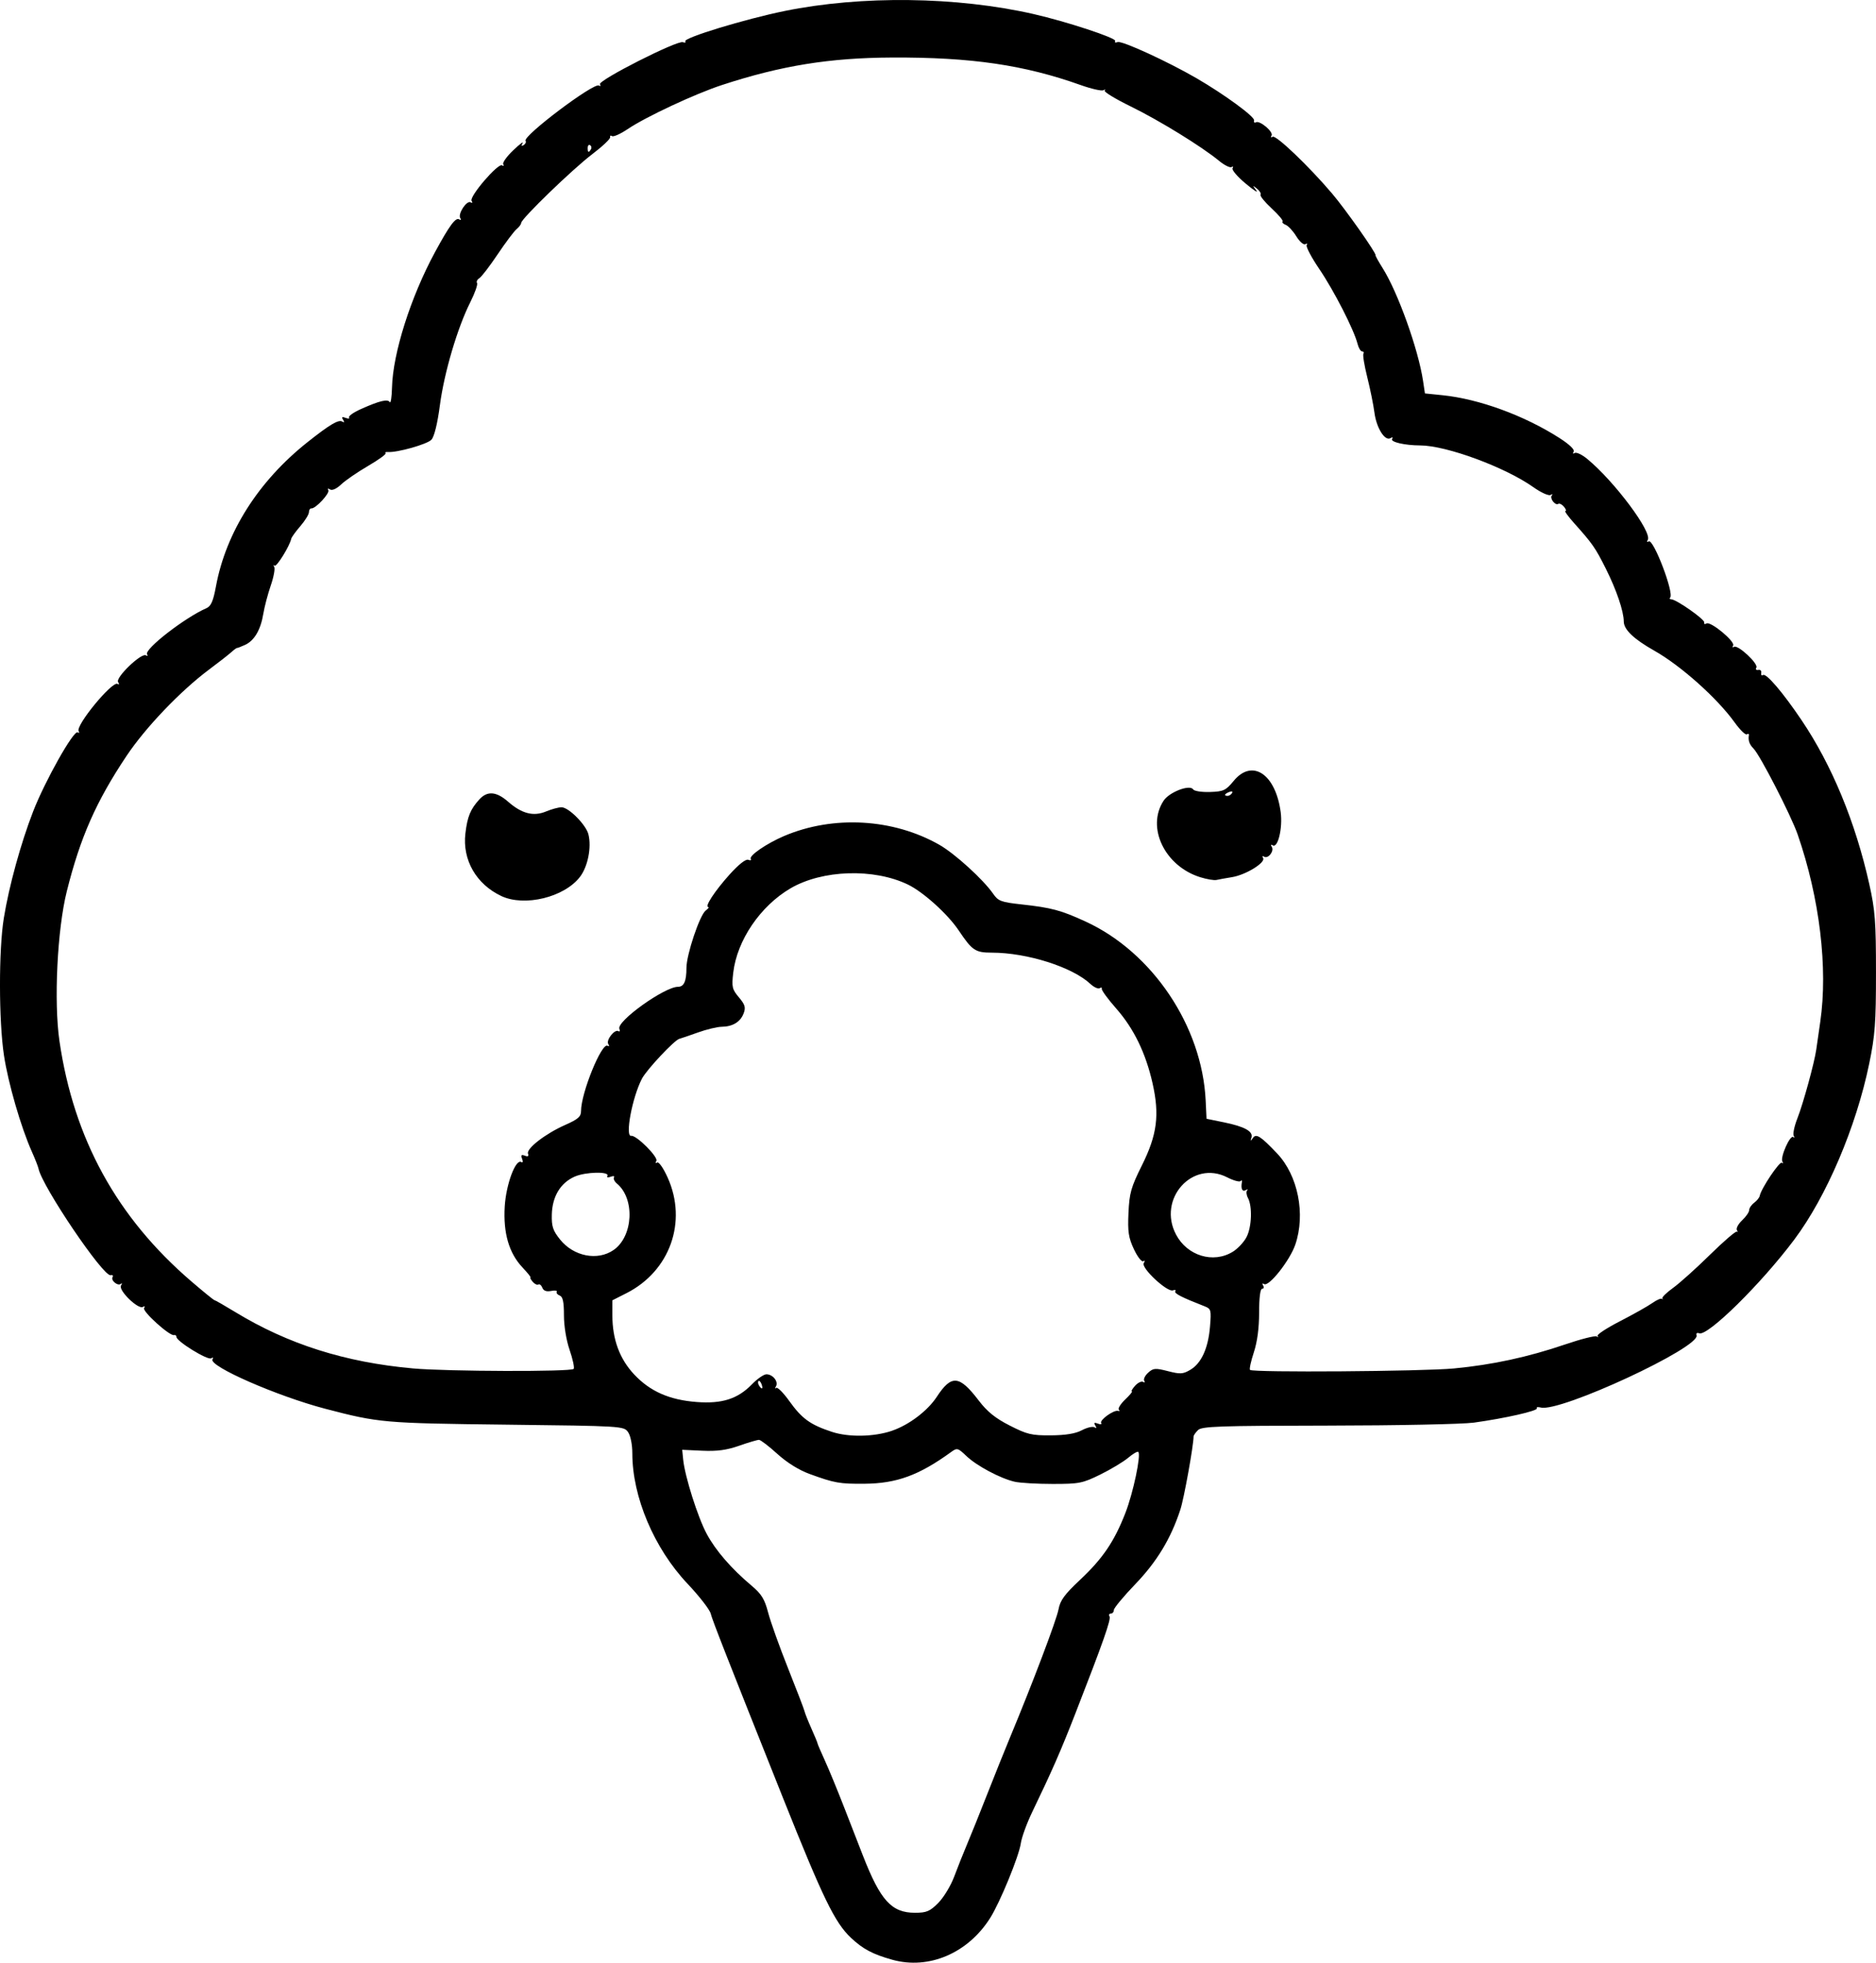 <?xml version="1.0" encoding="UTF-8" standalone="no"?>
<!-- Created with Inkscape (http://www.inkscape.org/) -->

<svg
   width="174.212mm"
   height="182.266mm"
   viewBox="0 0 174.212 182.266"
   version="1.1"
   id="svg1"
   xml:space="preserve"
   xmlns="http://www.w3.org/2000/svg"
   xmlns:svg="http://www.w3.org/2000/svg"><defs
     id="defs1" /><g
     id="layer1"
     transform="translate(-86.439,-52.078)"><path
       style="fill:#000000"
       d="m 169.298,234.07 c -1.817,-0.506 -2.734,-0.994 -3.849,-2.048 -1.488,-1.407 -2.581,-3.658 -6.268,-12.9 -5.27,-13.213 -6.601,-16.608 -6.744,-17.198 -0.088,-0.364 -1.059,-1.613 -2.157,-2.777 -3.099,-3.283 -5.121,-8.06 -5.121,-12.099 0,-0.824 -0.165,-1.645 -0.396,-1.976 -0.391,-0.558 -0.533,-0.567 -11.311,-0.692 -11.374,-0.132 -11.83,-0.172 -16.801,-1.474 -4.488,-1.176 -10.863,-3.97 -10.478,-4.593 0.103,-0.166 0.05,-0.205 -0.13,-0.094 -0.325,0.201 -3.217,-1.583 -3.217,-1.984 0,-0.131 -0.103,-0.209 -0.228,-0.173 -0.394,0.114 -2.964,-2.206 -2.778,-2.507 0.101,-0.164 0.054,-0.211 -0.109,-0.109 -0.435,0.269 -2.293,-1.539 -2.037,-1.982 0.116,-0.199 0.113,-0.274 -0.006,-0.166 -0.278,0.252 -0.969,-0.311 -0.772,-0.63 0.082,-0.133 -0.002,-0.208 -0.187,-0.168 -0.685,0.148 -6.359,-8.244 -6.696,-9.904 -0.038,-0.188 -0.316,-0.895 -0.618,-1.571 -1.011,-2.262 -2.202,-6.375 -2.588,-8.935 -0.486,-3.222 -0.493,-9.796 -0.015,-12.743 0.483,-2.975 1.572,-6.941 2.719,-9.901 1.1,-2.839 3.77,-7.584 4.139,-7.356 0.144,0.089 0.186,0.039 0.093,-0.112 -0.314,-0.509 3.124,-4.688 3.609,-4.388 0.158,0.098 0.179,0.026 0.053,-0.177 -0.256,-0.414 2.161,-2.735 2.579,-2.477 0.152,0.094 0.203,0.052 0.113,-0.094 -0.288,-0.466 3.489,-3.401 5.522,-4.29 0.414,-0.181 0.623,-0.662 0.871,-2.006 0.928,-5.034 3.945,-9.79 8.506,-13.407 2.068,-1.64 2.882,-2.123 3.223,-1.912 0.196,0.121 0.224,0.064 0.081,-0.166 -0.159,-0.257 -0.095,-0.304 0.237,-0.176 0.25,0.096 0.393,0.075 0.318,-0.047 -0.075,-0.121 0.425,-0.471 1.111,-0.777 1.728,-0.771 2.476,-0.95 2.669,-0.64 0.091,0.146 0.184,-0.467 0.207,-1.361 0.082,-3.188 1.735,-8.397 3.983,-12.549 1.341,-2.476 1.922,-3.267 2.254,-3.062 0.167,0.103 0.209,0.053 0.101,-0.122 -0.243,-0.393 0.609,-1.681 0.966,-1.46 0.162,0.1 0.198,0.043 0.087,-0.136 -0.24,-0.388 2.456,-3.531 2.829,-3.3 0.149,0.092 0.198,0.049 0.109,-0.095 -0.089,-0.144 0.327,-0.728 0.924,-1.298 0.597,-0.569 0.991,-0.868 0.874,-0.664 -0.143,0.251 -0.112,0.309 0.098,0.18 0.17,-0.105 0.251,-0.286 0.18,-0.402 -0.274,-0.443 6.336,-5.424 6.81,-5.131 0.15,0.093 0.193,0.04 0.096,-0.117 -0.217,-0.351 7.184,-4.107 7.702,-3.909 0.197,0.076 0.297,0.039 0.223,-0.081 -0.195,-0.316 5.525,-2.061 9.236,-2.817 7.125,-1.452 15.95,-1.343 23.102,0.285 3.069,0.699 7.745,2.241 7.584,2.501 -0.085,0.137 0.019,0.183 0.23,0.102 0.388,-0.149 4.633,1.797 7.316,3.354 2.591,1.504 5.426,3.579 5.351,3.917 -0.04,0.182 0.035,0.263 0.167,0.182 0.349,-0.216 1.662,0.894 1.455,1.229 -0.099,0.159 -0.053,0.208 0.105,0.111 0.304,-0.188 3.35,2.722 5.508,5.261 1.264,1.487 4.153,5.589 4.044,5.741 -0.028,0.038 0.267,0.574 0.656,1.189 1.415,2.241 3.316,7.544 3.755,10.472 l 0.176,1.172 1.641,0.168 c 3.387,0.347 7.582,1.881 10.839,3.965 0.93,0.595 1.447,1.088 1.333,1.272 -0.109,0.176 -0.069,0.228 0.097,0.126 0.156,-0.096 0.68,0.153 1.165,0.553 2.526,2.083 6.057,6.812 5.617,7.523 -0.107,0.173 -0.07,0.23 0.088,0.132 0.44,-0.272 2.385,4.831 1.991,5.224 -0.085,0.085 -0.042,0.155 0.096,0.155 0.465,0 3.145,1.876 3.071,2.15 -0.04,0.149 0.054,0.192 0.21,0.097 0.379,-0.234 2.695,1.686 2.471,2.048 -0.097,0.157 -0.057,0.212 0.088,0.122 0.359,-0.222 2.287,1.577 2.069,1.93 -0.096,0.155 -0.016,0.249 0.176,0.209 0.193,-0.04 0.318,0.085 0.278,0.278 -0.04,0.193 0.037,0.282 0.172,0.199 0.298,-0.184 1.838,1.621 3.56,4.172 2.83,4.192 5.015,9.481 6.304,15.254 0.54,2.419 0.62,3.479 0.62,8.202 0,4.68 -0.086,5.841 -0.629,8.467 -1.216,5.886 -3.961,12.33 -6.955,16.331 -3.071,4.102 -8.048,9.006 -8.834,8.704 -0.201,-0.077 -0.308,0.001 -0.245,0.181 0.392,1.116 -12.675,7.181 -14.464,6.713 -0.271,-0.071 -0.436,-0.037 -0.367,0.074 0.14,0.227 -2.964,0.932 -5.855,1.33 -1.042,0.143 -7.14,0.267 -13.551,0.275 -10.111,0.012 -11.711,0.068 -12.063,0.42 -0.223,0.223 -0.407,0.487 -0.407,0.585 -0.008,0.881 -0.888,5.753 -1.228,6.794 -0.877,2.687 -2.174,4.833 -4.186,6.927 -1.093,1.138 -1.989,2.218 -1.99,2.4 -0.001,0.182 -0.128,0.331 -0.283,0.331 -0.154,0 -0.208,0.117 -0.12,0.26 0.161,0.261 -0.572,2.345 -3.165,9.003 -1.361,3.495 -2.168,5.337 -4.014,9.167 -0.502,1.041 -0.978,2.351 -1.059,2.91 -0.173,1.2 -1.927,5.475 -2.841,6.923 -2.071,3.28 -5.7,4.829 -9.097,3.883 z m 4.271,-5.275 c 0.5,-0.5 1.167,-1.602 1.482,-2.447 0.315,-0.846 0.851,-2.192 1.191,-2.993 0.34,-0.8 1.179,-2.884 1.863,-4.63 0.685,-1.746 1.641,-4.128 2.126,-5.292 2.1,-5.047 4.327,-10.929 4.505,-11.896 0.154,-0.838 0.553,-1.387 1.993,-2.738 2.116,-1.985 3.189,-3.568 4.221,-6.226 0.723,-1.862 1.468,-5.392 1.195,-5.664 -0.072,-0.072 -0.494,0.174 -0.938,0.547 -0.444,0.373 -1.606,1.073 -2.584,1.554 -1.654,0.815 -1.963,0.876 -4.43,0.876 -1.459,0 -3.051,-0.093 -3.537,-0.207 -1.334,-0.312 -3.508,-1.469 -4.461,-2.375 -0.815,-0.775 -0.872,-0.789 -1.455,-0.366 -2.963,2.147 -5.037,2.904 -8.016,2.93 -2.319,0.02 -2.784,-0.063 -5.107,-0.91 -0.987,-0.36 -2.1,-1.053 -2.995,-1.866 -0.783,-0.711 -1.547,-1.296 -1.697,-1.3 -0.151,-0.004 -0.978,0.241 -1.84,0.544 -1.161,0.408 -2.048,0.528 -3.43,0.465 l -1.864,-0.086 0.092,0.92 c 0.157,1.556 1.353,5.335 2.177,6.875 0.829,1.549 2.284,3.232 4.166,4.816 0.931,0.784 1.218,1.249 1.546,2.509 0.222,0.85 1.058,3.189 1.859,5.197 0.8,2.008 1.485,3.794 1.521,3.969 0.036,0.175 0.323,0.894 0.636,1.597 0.314,0.703 0.57,1.325 0.57,1.381 0,0.056 0.306,0.773 0.681,1.592 0.375,0.819 1.197,2.817 1.826,4.44 0.63,1.623 1.401,3.605 1.714,4.406 1.625,4.162 2.656,5.292 4.828,5.292 1.073,0 1.381,-0.13 2.161,-0.91 z m -4.292,-43.851 c 1.571,-0.535 3.303,-1.848 4.154,-3.147 1.362,-2.081 2.094,-2.019 3.885,0.329 0.799,1.047 1.541,1.648 2.888,2.336 1.616,0.825 2.032,0.924 3.823,0.911 1.374,-0.01 2.285,-0.16 2.878,-0.474 0.477,-0.252 1.002,-0.376 1.165,-0.275 0.195,0.121 0.223,0.064 0.081,-0.166 -0.159,-0.257 -0.095,-0.304 0.237,-0.176 0.25,0.096 0.389,0.07 0.31,-0.058 -0.169,-0.273 1.185,-1.239 1.571,-1.121 0.146,0.044 0.177,-0.007 0.07,-0.114 -0.107,-0.107 0.16,-0.534 0.593,-0.948 0.433,-0.414 0.711,-0.753 0.617,-0.753 -0.094,0 0.042,-0.235 0.302,-0.523 0.26,-0.288 0.595,-0.448 0.743,-0.356 0.149,0.092 0.195,0.045 0.103,-0.103 -0.092,-0.149 0.072,-0.486 0.364,-0.75 0.477,-0.432 0.663,-0.446 1.835,-0.146 1.147,0.294 1.397,0.279 2.079,-0.123 1.028,-0.607 1.663,-1.998 1.829,-4.007 0.128,-1.545 0.098,-1.658 -0.495,-1.889 -2.146,-0.838 -2.849,-1.198 -2.726,-1.396 0.076,-0.124 -0.023,-0.162 -0.222,-0.086 -0.522,0.2 -2.979,-2.09 -2.709,-2.527 0.129,-0.209 0.109,-0.281 -0.051,-0.182 -0.146,0.09 -0.534,-0.412 -0.864,-1.116 -0.502,-1.071 -0.584,-1.621 -0.504,-3.374 0.084,-1.84 0.236,-2.376 1.252,-4.417 1.41,-2.833 1.648,-4.672 0.985,-7.613 -0.633,-2.806 -1.739,-5.084 -3.366,-6.934 -0.782,-0.889 -1.388,-1.717 -1.348,-1.841 0.04,-0.124 -0.048,-0.151 -0.195,-0.06 -0.147,0.091 -0.537,-0.087 -0.866,-0.395 -1.673,-1.566 -5.871,-2.9 -9.143,-2.904 -1.547,-0.002 -1.827,-0.19 -3.089,-2.07 -1.016,-1.513 -3.285,-3.562 -4.705,-4.25 -3.171,-1.535 -7.96,-1.381 -10.914,0.351 -2.801,1.642 -4.965,4.829 -5.313,7.829 -0.154,1.326 -0.104,1.544 0.524,2.29 0.575,0.683 0.65,0.94 0.439,1.495 -0.301,0.793 -1.02,1.228 -2.049,1.24 -0.41,0.005 -1.4,0.244 -2.2,0.531 -0.8,0.287 -1.574,0.551 -1.72,0.587 -0.453,0.11 -3.045,2.874 -3.476,3.706 -0.904,1.749 -1.59,5.415 -0.991,5.304 0.467,-0.087 2.543,1.987 2.332,2.329 -0.115,0.185 -0.083,0.247 0.076,0.148 0.153,-0.095 0.581,0.522 0.981,1.414 1.839,4.097 0.202,8.675 -3.834,10.72 l -1.306,0.662 v 1.403 c 0,2.215 0.67,4.035 2.014,5.472 1.481,1.583 3.282,2.378 5.823,2.57 2.356,0.178 3.811,-0.29 5.131,-1.652 0.492,-0.508 1.095,-0.923 1.339,-0.923 0.59,0 1.135,0.683 0.887,1.113 -0.109,0.188 -0.102,0.257 0.014,0.152 0.116,-0.105 0.665,0.443 1.219,1.217 1.174,1.64 1.945,2.198 3.945,2.86 1.565,0.518 3.913,0.477 5.597,-0.097 z m -12.12,-4.33 c -0.086,-0.225 -0.213,-0.352 -0.283,-0.282 -0.069,0.069 -0.048,0.253 0.048,0.408 0.261,0.422 0.413,0.34 0.234,-0.126 z m -17.441,-1.413 c 0.079,-0.128 -0.092,-0.921 -0.381,-1.761 -0.31,-0.9 -0.526,-2.221 -0.526,-3.214 0,-1.252 -0.102,-1.726 -0.395,-1.838 -0.217,-0.083 -0.34,-0.241 -0.273,-0.35 0.068,-0.109 -0.17,-0.143 -0.527,-0.074 -0.436,0.083 -0.704,-0.016 -0.813,-0.301 -0.09,-0.234 -0.256,-0.368 -0.37,-0.298 -0.114,0.07 -0.354,-0.049 -0.534,-0.266 -0.18,-0.217 -0.269,-0.394 -0.197,-0.394 0.071,0 -0.261,-0.414 -0.738,-0.92 -1.257,-1.333 -1.799,-3.191 -1.652,-5.661 0.123,-2.062 1.014,-4.454 1.538,-4.13 0.144,0.089 0.177,-0.04 0.076,-0.301 -0.133,-0.346 -0.071,-0.417 0.254,-0.292 0.288,0.111 0.385,0.05 0.295,-0.184 -0.18,-0.468 1.617,-1.859 3.446,-2.668 1.203,-0.532 1.477,-0.771 1.477,-1.29 0,-1.676 1.921,-6.401 2.465,-6.065 0.152,0.094 0.179,0.027 0.064,-0.16 -0.227,-0.367 0.596,-1.41 0.943,-1.195 0.124,0.077 0.164,-0.023 0.087,-0.221 -0.269,-0.702 4.198,-3.9 5.447,-3.9 0.553,0 0.783,-0.517 0.783,-1.761 0,-1.222 1.233,-4.897 1.784,-5.317 0.239,-0.182 0.349,-0.331 0.244,-0.331 -0.37,0 0.595,-1.476 1.954,-2.992 0.853,-0.951 1.522,-1.481 1.755,-1.392 0.207,0.079 0.312,0.041 0.235,-0.085 -0.183,-0.296 1.481,-1.437 3.096,-2.125 4.565,-1.942 10.128,-1.628 14.418,0.816 1.438,0.819 4.075,3.219 4.996,4.548 0.471,0.68 0.736,0.779 2.623,0.986 2.799,0.307 3.669,0.54 5.968,1.597 6.206,2.854 10.814,9.726 11.143,16.615 l 0.081,1.698 1.613,0.329 c 1.92,0.392 2.736,0.844 2.556,1.416 -0.112,0.355 -0.091,0.359 0.143,0.029 0.302,-0.427 0.72,-0.157 2.242,1.445 1.939,2.042 2.656,5.637 1.689,8.467 -0.502,1.469 -2.452,3.938 -2.894,3.665 -0.168,-0.104 -0.206,-0.05 -0.095,0.13 0.104,0.168 0.063,0.305 -0.091,0.305 -0.175,0 -0.28,0.83 -0.28,2.208 0,1.44 -0.171,2.726 -0.491,3.698 -0.27,0.819 -0.429,1.552 -0.353,1.629 0.255,0.255 16.019,0.142 18.949,-0.136 3.55,-0.337 6.863,-1.053 10.325,-2.233 1.448,-0.494 2.758,-0.826 2.91,-0.74 0.153,0.087 0.195,0.066 0.095,-0.046 -0.101,-0.112 0.833,-0.726 2.076,-1.365 1.242,-0.639 2.588,-1.397 2.991,-1.683 0.403,-0.287 0.808,-0.465 0.901,-0.397 0.093,0.069 0.113,0.049 0.045,-0.043 -0.068,-0.092 0.379,-0.529 0.992,-0.971 0.614,-0.442 2.161,-1.832 3.438,-3.088 1.278,-1.256 2.398,-2.218 2.49,-2.138 0.092,0.081 0.092,0.015 4.1e-4,-0.146 -0.092,-0.161 0.127,-0.568 0.487,-0.906 0.359,-0.338 0.653,-0.765 0.653,-0.949 0,-0.185 0.208,-0.491 0.463,-0.681 0.255,-0.19 0.488,-0.481 0.519,-0.647 0.125,-0.671 1.858,-3.254 2.06,-3.071 0.119,0.108 0.139,0.06 0.043,-0.107 -0.225,-0.394 0.729,-2.534 1.014,-2.275 0.12,0.108 0.137,0.057 0.039,-0.114 -0.098,-0.171 0.057,-0.91 0.346,-1.641 0.533,-1.353 1.582,-5.181 1.748,-6.382 0.05,-0.364 0.216,-1.518 0.369,-2.564 0.727,-4.993 -0.055,-11.493 -2.094,-17.389 -0.611,-1.767 -3.497,-7.384 -4.108,-7.995 -0.38,-0.38 -0.509,-0.757 -0.425,-1.242 0.021,-0.12 -0.067,-0.153 -0.194,-0.074 -0.128,0.079 -0.635,-0.418 -1.128,-1.103 -1.623,-2.26 -5.001,-5.277 -7.466,-6.668 -1.903,-1.074 -2.828,-1.958 -2.831,-2.705 -0.005,-0.959 -0.68,-2.943 -1.68,-4.936 -0.961,-1.915 -1.229,-2.3 -2.915,-4.183 -0.564,-0.63 -0.937,-1.146 -0.828,-1.146 0.109,0 0.051,-0.177 -0.129,-0.394 -0.18,-0.217 -0.419,-0.337 -0.532,-0.267 -0.293,0.181 -0.828,-0.535 -0.593,-0.794 0.108,-0.119 0.053,-0.134 -0.123,-0.034 -0.175,0.101 -0.89,-0.222 -1.587,-0.717 -2.621,-1.859 -8.075,-3.873 -10.513,-3.882 -1.435,-0.005 -2.791,-0.317 -2.615,-0.601 0.098,-0.159 0.038,-0.191 -0.145,-0.078 -0.514,0.318 -1.306,-0.935 -1.493,-2.361 -0.095,-0.728 -0.395,-2.208 -0.666,-3.29 -0.271,-1.082 -0.432,-2.064 -0.359,-2.183 0.073,-0.119 0.02,-0.216 -0.118,-0.216 -0.138,0 -0.332,-0.323 -0.431,-0.717 -0.323,-1.289 -2.186,-4.93 -3.547,-6.935 -0.733,-1.08 -1.261,-2.08 -1.172,-2.224 0.089,-0.143 0.034,-0.182 -0.122,-0.086 -0.156,0.096 -0.534,-0.231 -0.84,-0.727 -0.306,-0.496 -0.75,-0.976 -0.987,-1.066 -0.236,-0.091 -0.364,-0.23 -0.285,-0.309 0.079,-0.079 -0.378,-0.626 -1.017,-1.215 -0.639,-0.589 -1.105,-1.162 -1.035,-1.275 0.069,-0.112 -0.081,-0.366 -0.334,-0.565 -0.426,-0.334 -0.43,-0.322 -0.063,0.161 0.218,0.287 -0.225,0.003 -0.986,-0.631 -0.76,-0.634 -1.308,-1.274 -1.216,-1.423 0.092,-0.148 0.05,-0.197 -0.094,-0.109 -0.143,0.088 -0.668,-0.175 -1.165,-0.585 -1.612,-1.327 -5.555,-3.754 -8.208,-5.051 -1.423,-0.696 -2.506,-1.357 -2.405,-1.469 0.101,-0.112 0.049,-0.127 -0.115,-0.033 -0.164,0.094 -1.117,-0.121 -2.117,-0.478 -5.255,-1.872 -10.155,-2.588 -17.501,-2.557 -5.811,0.025 -10.295,0.749 -15.803,2.551 -2.502,0.819 -7.074,2.955 -8.763,4.095 -0.658,0.444 -1.31,0.738 -1.449,0.652 -0.139,-0.086 -0.219,-0.04 -0.179,0.102 0.04,0.142 -0.714,0.857 -1.677,1.588 -1.835,1.396 -6.585,5.993 -6.585,6.374 0,0.122 -0.193,0.381 -0.428,0.577 -0.236,0.195 -1.029,1.252 -1.764,2.348 -0.735,1.096 -1.497,2.089 -1.694,2.207 -0.197,0.118 -0.292,0.322 -0.212,0.453 0.081,0.131 -0.2,0.927 -0.624,1.77 -1.195,2.375 -2.428,6.547 -2.825,9.564 -0.225,1.711 -0.52,2.916 -0.785,3.209 -0.383,0.423 -3.194,1.216 -4.056,1.144 -0.192,-0.016 -0.283,0.036 -0.203,0.116 0.08,0.08 -0.656,0.612 -1.636,1.183 -0.98,0.571 -2.099,1.34 -2.487,1.71 -0.425,0.404 -0.836,0.592 -1.033,0.47 -0.192,-0.119 -0.26,-0.093 -0.163,0.063 0.17,0.275 -1.188,1.738 -1.576,1.697 -0.121,-0.013 -0.222,0.145 -0.223,0.35 -0.002,0.205 -0.36,0.787 -0.797,1.293 -0.437,0.506 -0.818,1.034 -0.847,1.174 -0.143,0.681 -1.369,2.658 -1.547,2.498 -0.112,-0.101 -0.127,-0.049 -0.033,0.116 0.094,0.165 -0.051,0.945 -0.323,1.734 -0.272,0.789 -0.581,1.964 -0.688,2.611 -0.248,1.504 -0.835,2.504 -1.699,2.898 -0.376,0.171 -0.714,0.301 -0.75,0.287 -0.036,-0.013 -0.275,0.164 -0.529,0.393 -0.255,0.23 -1.177,0.951 -2.051,1.602 -2.66,1.984 -5.911,5.386 -7.679,8.034 -2.824,4.23 -4.292,7.559 -5.545,12.574 -0.885,3.543 -1.213,10.258 -0.678,13.911 1.327,9.073 5.328,16.363 12.238,22.299 1.122,0.964 2.092,1.752 2.156,1.752 0.064,0 0.932,0.497 1.929,1.104 4.906,2.987 10.197,4.666 16.497,5.234 3.202,0.289 14.757,0.322 14.93,0.043 z M 132.99,135.287 c -2.329,-1.098 -3.622,-3.351 -3.333,-5.809 0.183,-1.561 0.466,-2.251 1.294,-3.16 0.741,-0.814 1.582,-0.747 2.675,0.213 1.266,1.112 2.358,1.391 3.527,0.902 0.51,-0.213 1.155,-0.387 1.433,-0.387 0.661,0 2.272,1.622 2.495,2.511 0.302,1.204 -0.05,2.989 -0.777,3.943 -1.452,1.904 -5.151,2.808 -7.315,1.788 z m 64.919,-1.742 c -3.31,-1.028 -5.039,-4.629 -3.413,-7.11 0.525,-0.801 2.442,-1.535 2.742,-1.05 0.098,0.159 0.801,0.267 1.566,0.242 1.256,-0.042 1.465,-0.14 2.202,-1.033 1.722,-2.089 3.891,-0.641 4.363,2.911 0.195,1.471 -0.262,3.37 -0.739,3.075 -0.172,-0.106 -0.207,-0.051 -0.088,0.141 0.245,0.396 -0.34,1.143 -0.714,0.912 -0.157,-0.097 -0.197,-0.043 -0.093,0.125 0.259,0.419 -1.603,1.567 -2.879,1.776 -0.582,0.095 -1.237,0.213 -1.455,0.262 -0.218,0.049 -0.889,-0.064 -1.49,-0.251 z m 2.944,-7.819 c 0.093,-0.15 -0.013,-0.194 -0.249,-0.104 -0.458,0.176 -0.542,0.366 -0.162,0.366 0.137,0 0.322,-0.118 0.411,-0.262 z m -57.441,42.44 c 1.833,-1.261 2.011,-4.769 0.313,-6.178 -0.226,-0.188 -0.347,-0.446 -0.268,-0.573 0.079,-0.127 -0.061,-0.153 -0.311,-0.057 -0.251,0.096 -0.387,0.065 -0.305,-0.069 0.268,-0.439 -2.023,-0.394 -3.043,0.059 -1.317,0.586 -2.074,1.846 -2.115,3.523 -0.027,1.105 0.1,1.488 0.771,2.321 1.258,1.562 3.472,1.997 4.958,0.974 z m 57.496,0.166 c 0.466,-0.284 1.046,-0.901 1.289,-1.372 0.483,-0.933 0.552,-2.845 0.132,-3.631 -0.146,-0.272 -0.18,-0.589 -0.076,-0.705 0.104,-0.115 0.04,-0.124 -0.142,-0.019 -0.313,0.18 -0.463,-0.158 -0.34,-0.767 0.029,-0.146 -0.031,-0.18 -0.134,-0.077 -0.103,0.103 -0.66,-0.054 -1.239,-0.35 -3.234,-1.65 -6.5,2.019 -4.743,5.326 1.046,1.968 3.444,2.696 5.252,1.594 z M 141.312,65.946 c 0.084,-0.135 0.051,-0.309 -0.073,-0.385 -0.124,-0.076 -0.225,0.034 -0.225,0.246 0,0.446 0.083,0.485 0.297,0.139 z"
       id="path1" /></g></svg>
